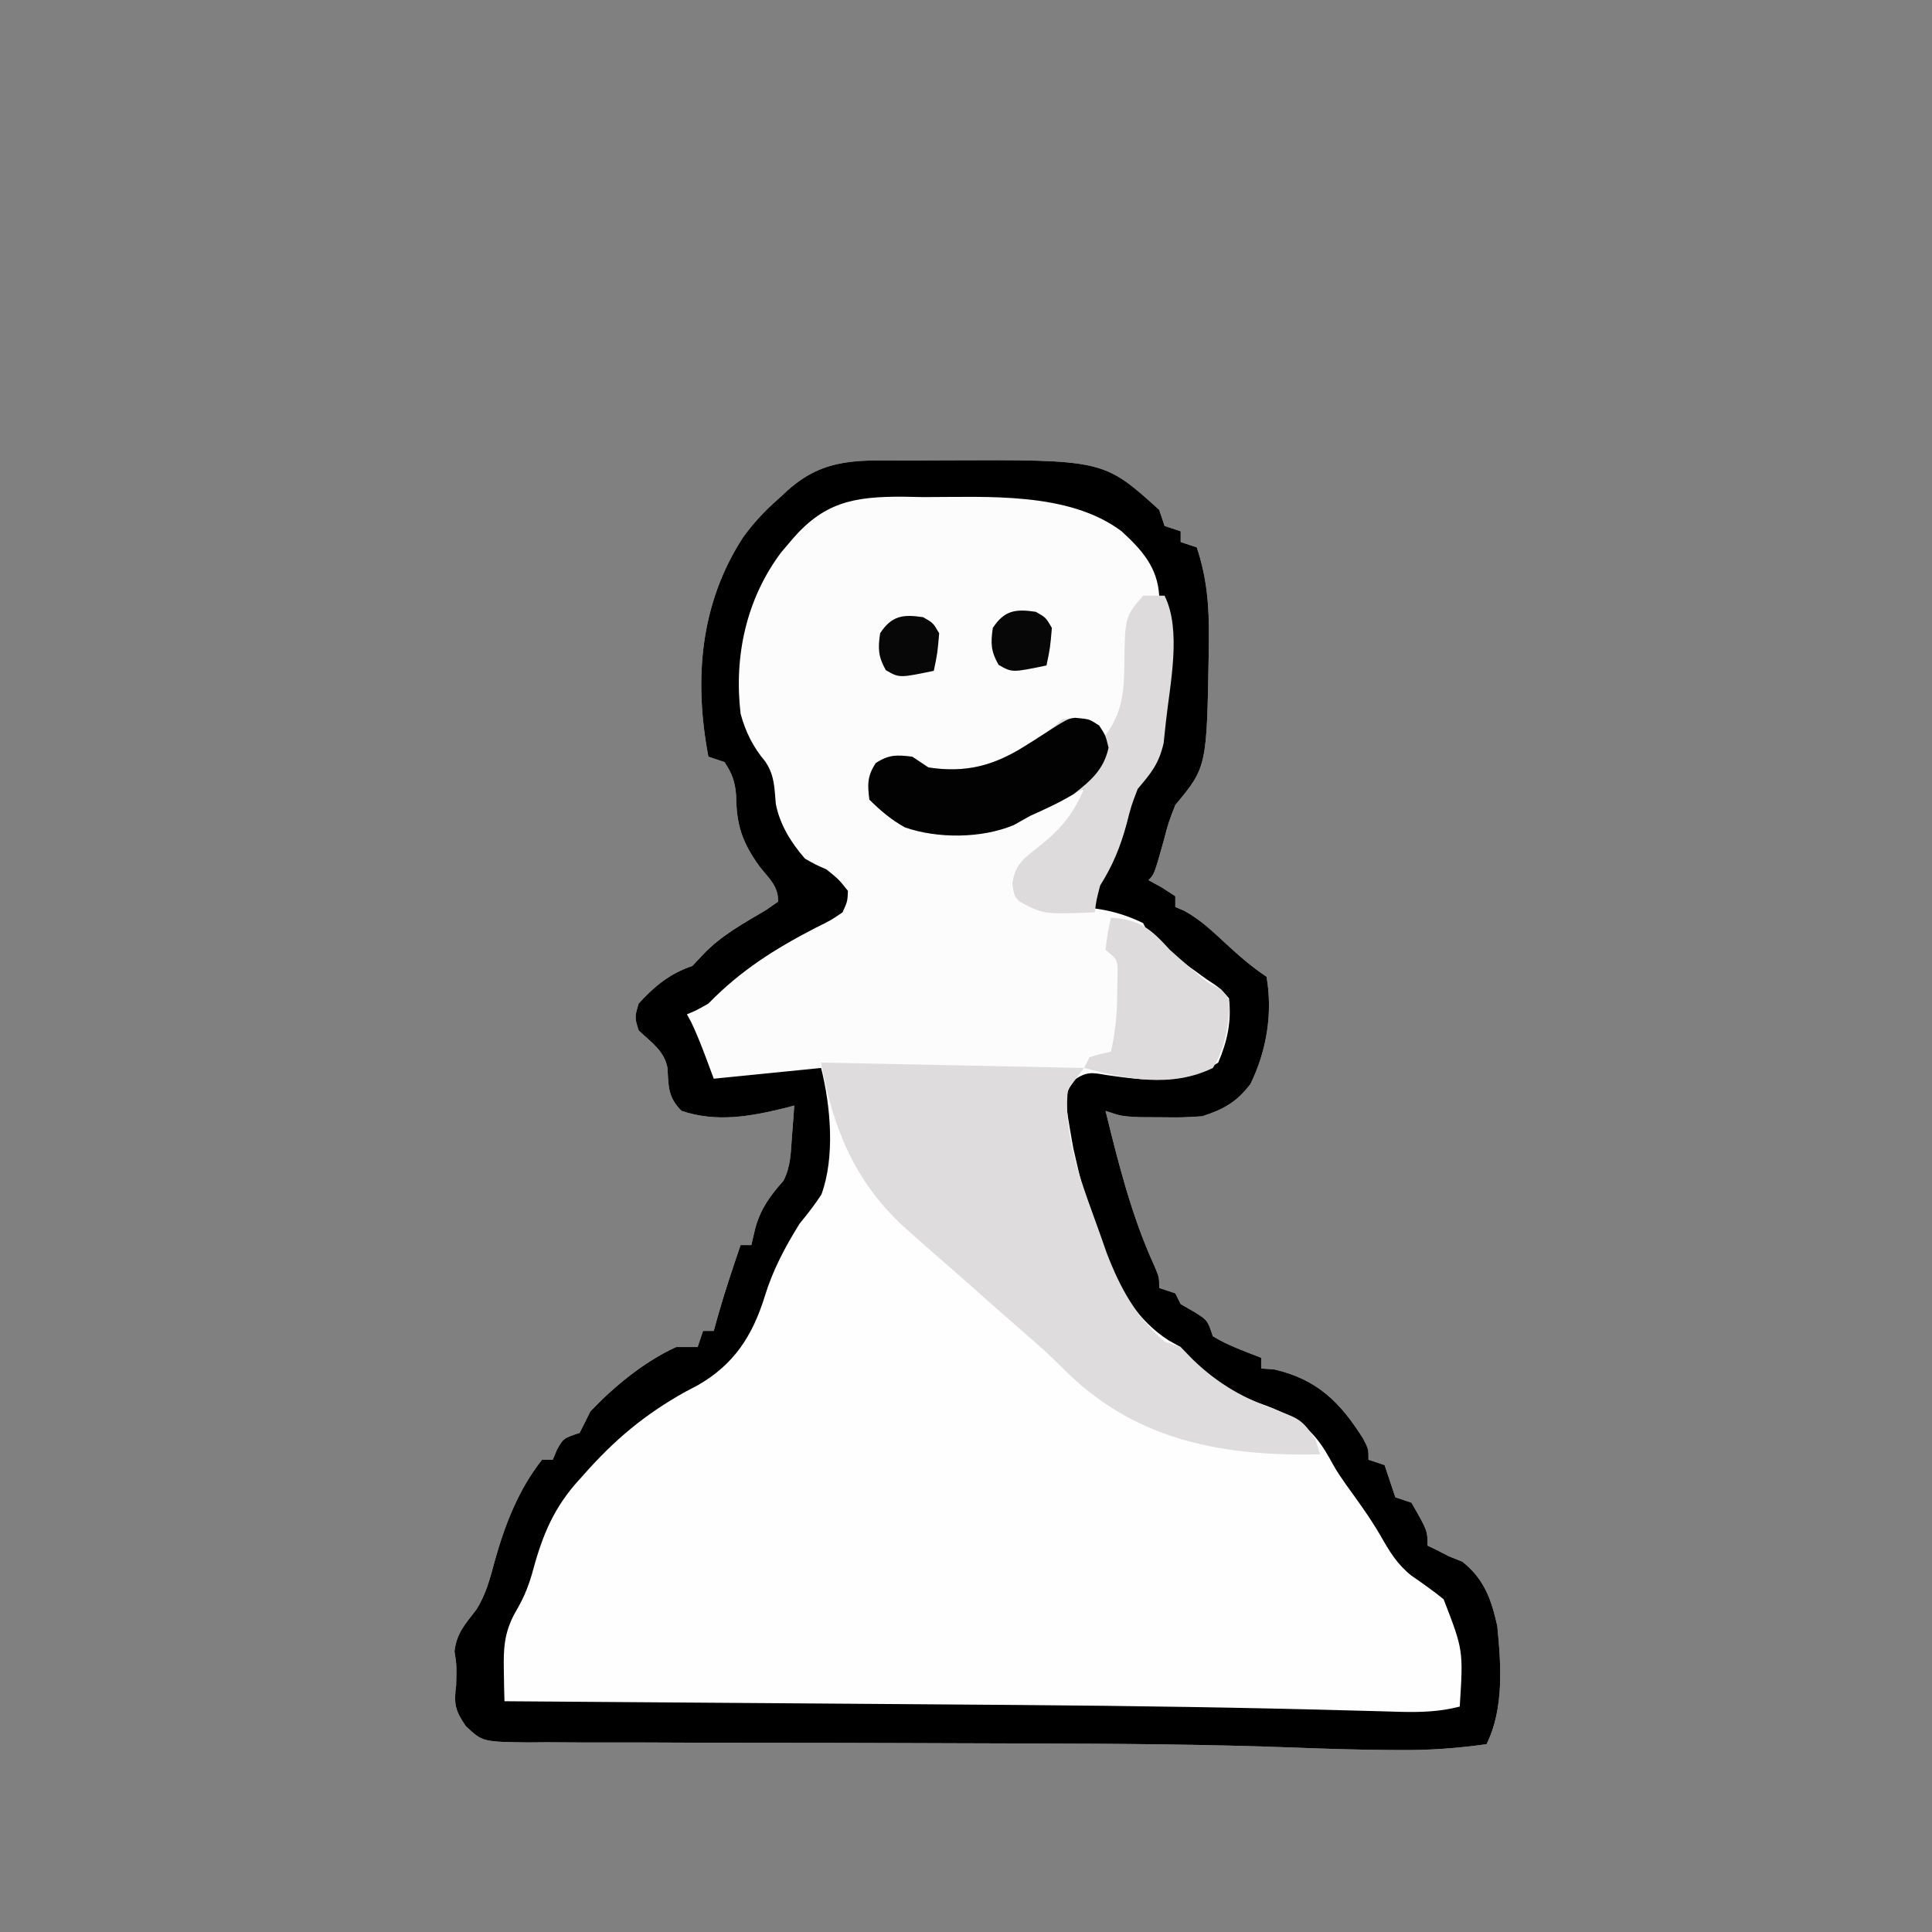 <?xml version="1.0" encoding="UTF-8"?>
<svg version="1.1" xmlns="http://www.w3.org/2000/svg" width="360" height="360">
<rect width="100%" height="100%" fill="#808080" stroke="none"/>
<path d="M0 0 C2.179 -0.002 4.358 -0.02 6.537 -0.039 C36.128 -0.166 36.128 -0.166 46.478 9.185 C46.808 10.175 47.138 11.165 47.478 12.185 C48.468 12.515 49.458 12.845 50.478 13.185 C50.478 13.845 50.478 14.505 50.478 15.185 C51.468 15.515 52.458 15.845 53.478 16.185 C55.39 21.896 55.8 27.199 55.728 33.185 C55.721 34.004 55.714 34.823 55.708 35.666 C55.351 57.12 55.351 57.12 49.478 64.185 C48.195 67.476 48.195 67.476 47.291 70.935 C45.553 77.11 45.553 77.11 44.478 78.185 C45.303 78.639 46.128 79.093 46.978 79.56 C47.803 80.097 48.628 80.633 49.478 81.185 C49.478 81.845 49.478 82.505 49.478 83.185 C50.311 83.541 50.311 83.541 51.162 83.904 C54.022 85.486 56.148 87.462 58.541 89.685 C61.137 92.091 63.529 94.219 66.478 96.185 C67.665 102.995 66.491 110.004 63.478 116.185 C60.879 119.564 58.498 120.893 54.478 122.185 C50.814 122.416 50.814 122.416 46.853 122.373 C45.541 122.366 44.228 122.36 42.876 122.353 C39.478 122.185 39.478 122.185 36.478 121.185 C38.915 131.097 41.315 140.719 45.56 150.033 C46.478 152.185 46.478 152.185 46.478 154.185 C47.468 154.515 48.458 154.845 49.478 155.185 C49.808 155.845 50.138 156.505 50.478 157.185 C51.303 157.66 52.128 158.134 52.978 158.623 C55.478 160.185 55.478 160.185 56.478 163.185 C59.298 164.898 62.408 165.991 65.478 167.185 C65.478 167.845 65.478 168.505 65.478 169.185 C66.303 169.247 67.128 169.309 67.978 169.373 C75.893 171.21 80.182 175.448 84.447 182.197 C85.478 184.185 85.478 184.185 85.478 186.185 C86.468 186.515 87.458 186.845 88.478 187.185 C89.145 189.185 89.811 191.185 90.478 193.185 C91.468 193.515 92.458 193.845 93.478 194.185 C96.478 199.408 96.478 199.408 96.478 202.185 C97.035 202.453 97.592 202.722 98.166 202.998 C98.929 203.39 99.692 203.782 100.478 204.185 C101.303 204.515 102.128 204.845 102.978 205.185 C107.045 208.439 108.355 212.164 109.478 217.185 C110.186 224.446 110.752 232.52 107.478 239.185 C102.052 239.953 96.825 240.33 91.35 240.278 C90.609 240.274 89.868 240.271 89.104 240.267 C83.481 240.226 77.866 240.059 72.247 239.842 C55.352 239.199 38.461 239.094 21.556 239.055 C17.321 239.045 13.086 239.031 8.851 239.016 C5.979 239.006 3.106 238.996 0.234 238.986 C-0.483 238.984 -1.2 238.981 -1.939 238.979 C-10.068 238.951 -18.196 238.933 -26.325 238.935 C-32.883 238.936 -39.44 238.92 -45.998 238.884 C-49.441 238.866 -52.884 238.856 -56.327 238.869 C-60.133 238.878 -63.938 238.857 -67.744 238.829 C-68.869 238.839 -69.995 238.849 -71.155 238.86 C-79.622 238.746 -79.622 238.746 -82.739 235.805 C-84.75 232.851 -84.969 231.671 -84.522 228.185 C-84.433 224.457 -84.433 224.457 -84.834 221.873 C-84.443 218.51 -82.842 216.819 -80.819 214.193 C-78.915 211.246 -78.175 208.169 -77.264 204.806 C-75.367 198.106 -72.858 191.677 -68.522 186.185 C-67.862 186.185 -67.202 186.185 -66.522 186.185 C-66.254 185.546 -65.986 184.907 -65.709 184.248 C-64.522 182.185 -64.522 182.185 -61.522 181.185 C-60.834 179.863 -60.17 178.528 -59.522 177.185 C-55.034 172.476 -49.472 167.898 -43.522 165.185 C-42.202 165.185 -40.882 165.185 -39.522 165.185 C-39.192 164.195 -38.862 163.205 -38.522 162.185 C-37.862 162.185 -37.202 162.185 -36.522 162.185 C-36.254 161.216 -35.986 160.247 -35.709 159.248 C-34.456 154.846 -32.996 150.518 -31.522 146.185 C-30.862 146.185 -30.202 146.185 -29.522 146.185 C-29.274 145.133 -29.027 144.082 -28.772 142.998 C-27.748 139.359 -26.038 137.026 -23.522 134.185 C-22.171 131.483 -22.183 129.067 -21.959 126.06 C-21.876 124.965 -21.792 123.869 -21.706 122.74 C-21.615 121.475 -21.615 121.475 -21.522 120.185 C-22.34 120.402 -22.34 120.402 -23.174 120.623 C-29.742 122.239 -35.981 123.366 -42.522 121.185 C-45.073 118.634 -44.945 116.671 -45.143 113.174 C-45.757 109.954 -48.213 108.376 -50.522 106.185 C-51.272 103.748 -51.272 103.748 -50.522 101.185 C-47.57 97.952 -44.691 95.575 -40.522 94.185 C-39.862 93.484 -39.202 92.783 -38.522 92.06 C-35.162 88.492 -30.933 86.227 -26.752 83.736 C-26.016 83.224 -25.28 82.713 -24.522 82.185 C-24.522 79.233 -26.152 77.983 -27.959 75.685 C-31.217 71.172 -32.309 67.941 -32.354 62.412 C-32.548 59.844 -33.102 58.327 -34.522 56.185 C-35.512 55.855 -36.502 55.525 -37.522 55.185 C-40.244 40.83 -39.102 26.692 -31.057 14.299 C-29.099 11.603 -27.027 9.385 -24.522 7.185 C-23.952 6.659 -23.382 6.133 -22.795 5.592 C-15.754 -0.76 -9.184 -0.001 0 0 Z " fill="#FCFCFC" transform="translate(169.522,85.815)"/>
<path d="M0 0 C3.008 1.504 3.498 3.997 5 7 C8.348 12.783 11.982 17.209 17.137 21.461 C19.587 23.485 21.753 25.753 24 28 C26.356 30.147 28.733 32.27 31.109 34.395 C34.895 37.807 38.631 41.273 42.357 44.75 C43.895 46.178 45.443 47.593 47 49 C47.502 49.455 48.003 49.91 48.52 50.378 C55.641 56.6 63.989 58.831 73.227 59.629 C74.33 59.727 75.434 59.825 76.571 59.925 C78.779 60.097 80.991 60.227 83.204 60.309 C90.867 60.881 90.867 60.881 94.199 64.173 C95.989 66.714 97.514 69.272 99 72 C102.946 78.183 106.648 83.583 112.688 87.938 C115.57 90.509 116.028 92.282 117 96 C117.195 99.43 117.195 99.43 117.125 102.875 C117.107 104.027 117.089 105.18 117.07 106.367 C117.047 107.236 117.024 108.105 117 109 C112.493 110.158 108.139 110.044 103.529 109.896 C101.745 109.85 99.961 109.804 98.176 109.758 C97.221 109.731 96.265 109.704 95.281 109.677 C75.245 109.124 55.209 108.865 35.167 108.733 C33.102 108.719 31.036 108.704 28.97 108.69 C17.738 108.612 6.506 108.541 -4.726 108.474 C-12.547 108.427 -20.367 108.378 -28.188 108.322 C-32.804 108.29 -37.419 108.264 -42.034 108.24 C-44.409 108.224 -46.783 108.207 -49.158 108.189 C-50.249 108.185 -51.341 108.181 -52.465 108.177 C-53.45 108.168 -54.435 108.16 -55.451 108.151 C-56.31 108.146 -57.17 108.141 -58.056 108.136 C-60 108 -60 108 -61 107 C-61.878 99.975 -61.08 95.284 -57.281 89.375 C-55.792 86.615 -55.283 84.135 -54.688 81.062 C-53.139 74.208 -49.667 70.1 -45 65 C-44.299 64.17 -43.597 63.34 -42.875 62.484 C-38.251 57.055 -33.833 53.956 -27.562 50.625 C-18.225 45.414 -13.949 39.332 -10.773 29.258 C-9.009 24.107 -6.438 19.619 -3.312 15.188 C-0.228 10.447 -0.112 5.535 0 0 Z " fill="#FEFEFE" transform="translate(155,209)"/>
<path d="M0 0 C2.179 -0.002 4.358 -0.02 6.537 -0.039 C36.128 -0.166 36.128 -0.166 46.478 9.185 C46.808 10.175 47.138 11.165 47.478 12.185 C48.468 12.515 49.458 12.845 50.478 13.185 C50.478 13.845 50.478 14.505 50.478 15.185 C51.468 15.515 52.458 15.845 53.478 16.185 C55.39 21.896 55.8 27.199 55.728 33.185 C55.721 34.004 55.714 34.823 55.708 35.666 C55.351 57.12 55.351 57.12 49.478 64.185 C48.195 67.476 48.195 67.476 47.291 70.935 C45.553 77.11 45.553 77.11 44.478 78.185 C45.303 78.639 46.128 79.093 46.978 79.56 C47.803 80.097 48.628 80.633 49.478 81.185 C49.478 81.845 49.478 82.505 49.478 83.185 C50.311 83.541 50.311 83.541 51.162 83.904 C54.022 85.486 56.148 87.462 58.541 89.685 C61.137 92.091 63.529 94.219 66.478 96.185 C67.665 102.995 66.491 110.004 63.478 116.185 C60.879 119.564 58.498 120.893 54.478 122.185 C50.814 122.416 50.814 122.416 46.853 122.373 C45.541 122.366 44.228 122.36 42.876 122.353 C39.478 122.185 39.478 122.185 36.478 121.185 C38.915 131.097 41.315 140.719 45.56 150.033 C46.478 152.185 46.478 152.185 46.478 154.185 C47.468 154.515 48.458 154.845 49.478 155.185 C49.808 155.845 50.138 156.505 50.478 157.185 C51.303 157.66 52.128 158.134 52.978 158.623 C55.478 160.185 55.478 160.185 56.478 163.185 C59.298 164.898 62.408 165.991 65.478 167.185 C65.478 167.845 65.478 168.505 65.478 169.185 C66.303 169.247 67.128 169.309 67.978 169.373 C75.893 171.21 80.182 175.448 84.447 182.197 C85.478 184.185 85.478 184.185 85.478 186.185 C86.468 186.515 87.458 186.845 88.478 187.185 C89.145 189.185 89.811 191.185 90.478 193.185 C91.468 193.515 92.458 193.845 93.478 194.185 C96.478 199.408 96.478 199.408 96.478 202.185 C97.035 202.453 97.592 202.722 98.166 202.998 C98.929 203.39 99.692 203.782 100.478 204.185 C101.303 204.515 102.128 204.845 102.978 205.185 C107.045 208.439 108.355 212.164 109.478 217.185 C110.186 224.446 110.752 232.52 107.478 239.185 C102.052 239.953 96.825 240.33 91.35 240.278 C90.609 240.274 89.868 240.271 89.104 240.267 C83.481 240.226 77.866 240.059 72.247 239.842 C55.352 239.199 38.461 239.094 21.556 239.055 C17.321 239.045 13.086 239.031 8.851 239.016 C5.979 239.006 3.106 238.996 0.234 238.986 C-0.483 238.984 -1.2 238.981 -1.939 238.979 C-10.068 238.951 -18.196 238.933 -26.325 238.935 C-32.883 238.936 -39.44 238.92 -45.998 238.884 C-49.441 238.866 -52.884 238.856 -56.327 238.869 C-60.133 238.878 -63.938 238.857 -67.744 238.829 C-68.869 238.839 -69.995 238.849 -71.155 238.86 C-79.622 238.746 -79.622 238.746 -82.739 235.805 C-84.75 232.851 -84.969 231.671 -84.522 228.185 C-84.433 224.457 -84.433 224.457 -84.834 221.873 C-84.443 218.51 -82.842 216.819 -80.819 214.193 C-78.915 211.246 -78.175 208.169 -77.264 204.806 C-75.367 198.106 -72.858 191.677 -68.522 186.185 C-67.862 186.185 -67.202 186.185 -66.522 186.185 C-66.254 185.546 -65.986 184.907 -65.709 184.248 C-64.522 182.185 -64.522 182.185 -61.522 181.185 C-60.834 179.863 -60.17 178.528 -59.522 177.185 C-55.034 172.476 -49.472 167.898 -43.522 165.185 C-42.202 165.185 -40.882 165.185 -39.522 165.185 C-39.192 164.195 -38.862 163.205 -38.522 162.185 C-37.862 162.185 -37.202 162.185 -36.522 162.185 C-36.254 161.216 -35.986 160.247 -35.709 159.248 C-34.456 154.846 -32.996 150.518 -31.522 146.185 C-30.862 146.185 -30.202 146.185 -29.522 146.185 C-29.274 145.133 -29.027 144.082 -28.772 142.998 C-27.748 139.359 -26.038 137.026 -23.522 134.185 C-22.171 131.483 -22.183 129.067 -21.959 126.06 C-21.876 124.965 -21.792 123.869 -21.706 122.74 C-21.615 121.475 -21.615 121.475 -21.522 120.185 C-22.34 120.402 -22.34 120.402 -23.174 120.623 C-29.742 122.239 -35.981 123.366 -42.522 121.185 C-45.073 118.634 -44.945 116.671 -45.143 113.174 C-45.757 109.954 -48.213 108.376 -50.522 106.185 C-51.272 103.748 -51.272 103.748 -50.522 101.185 C-47.57 97.952 -44.691 95.575 -40.522 94.185 C-39.862 93.484 -39.202 92.783 -38.522 92.06 C-35.162 88.492 -30.933 86.227 -26.752 83.736 C-26.016 83.224 -25.28 82.713 -24.522 82.185 C-24.522 79.233 -26.152 77.983 -27.959 75.685 C-31.217 71.172 -32.309 67.941 -32.354 62.412 C-32.548 59.844 -33.102 58.327 -34.522 56.185 C-35.512 55.855 -36.502 55.525 -37.522 55.185 C-40.244 40.83 -39.102 26.692 -31.057 14.299 C-29.099 11.603 -27.027 9.385 -24.522 7.185 C-23.952 6.659 -23.382 6.133 -22.795 5.592 C-15.754 -0.76 -9.184 -0.001 0 0 Z M-22.272 15.123 C-23.1 16.095 -23.1 16.095 -23.944 17.088 C-30.447 25.731 -32.79 36.463 -31.522 47.185 C-30.587 50.608 -29.195 53.383 -26.897 56.123 C-25.169 58.714 -25.234 60.982 -24.956 64.021 C-24.177 67.907 -22.108 71.216 -19.522 74.185 C-17.532 75.31 -17.532 75.31 -15.522 76.185 C-13.209 78.06 -13.209 78.06 -11.522 80.185 C-11.604 82.138 -11.604 82.138 -12.522 84.185 C-14.709 85.677 -14.709 85.677 -17.522 87.06 C-25.114 90.975 -31.548 95.041 -37.522 101.185 C-39.834 102.498 -39.834 102.498 -41.522 103.185 C-41.254 103.68 -40.986 104.175 -40.709 104.685 C-39.093 108.089 -37.845 111.657 -36.522 115.185 C-26.622 114.195 -26.622 114.195 -16.522 113.185 C-14.748 120.282 -13.895 129.73 -16.463 136.763 C-17.71 138.686 -19.069 140.416 -20.522 142.185 C-23.237 146.546 -25.517 150.828 -27.022 155.748 C-29.311 163.133 -32.812 168.52 -39.6 172.361 C-40.675 172.924 -40.675 172.924 -41.772 173.498 C-49.385 177.731 -55.09 182.526 -60.834 189.06 C-61.609 189.925 -61.609 189.925 -62.398 190.808 C-66.823 195.999 -68.693 201.091 -70.459 207.685 C-71.332 210.56 -72.166 212.353 -73.647 214.873 C-75.573 218.499 -75.723 221.375 -75.639 225.455 C-75.622 226.53 -75.605 227.605 -75.588 228.712 C-75.566 229.528 -75.544 230.344 -75.522 231.185 C-74.916 231.19 -74.31 231.194 -73.685 231.198 C-58.681 231.303 -43.677 231.412 -28.672 231.525 C-21.415 231.579 -14.158 231.632 -6.901 231.683 C0.814 231.736 8.528 231.793 16.243 231.853 C17.632 231.863 19.021 231.874 20.41 231.885 C41.506 232.047 62.594 232.358 83.683 232.946 C84.591 232.97 85.499 232.993 86.435 233.017 C88.1 233.06 89.764 233.107 91.429 233.161 C95.262 233.257 98.754 233.141 102.478 232.185 C103.15 221.681 103.15 221.681 99.478 212.185 C97.536 210.604 95.519 209.19 93.458 207.767 C90.806 205.648 89.412 203.31 87.751 200.385 C85.793 197.003 83.494 193.878 81.212 190.709 C79.478 188.185 79.478 188.185 78.119 185.724 C74.653 179.588 71.16 177.79 64.599 175.439 C59.646 173.449 52.955 170.14 50.478 165.185 C49.736 164.773 48.993 164.36 48.228 163.935 C37.165 156.895 33.211 140.246 30.478 128.185 C28.725 118.292 28.725 118.292 30.716 115.365 C32.985 113.846 33.945 114.026 36.603 114.498 C44.101 115.581 50.847 116.38 57.478 112.185 C59.173 108.207 59.984 104.489 59.478 100.185 C57.736 98.236 57.736 98.236 55.353 96.685 C54.536 96.094 53.718 95.502 52.876 94.892 C51.689 94.047 51.689 94.047 50.478 93.185 C44.722 88.673 44.722 88.673 43.478 86.185 C38.21 83.622 33.279 82.98 27.498 83.213 C24.844 83.177 22.819 82.394 20.478 81.185 C20.173 78.963 20.173 78.963 20.478 76.185 C22.595 73.939 22.595 73.939 25.353 71.748 C29.436 68.497 31.201 66.287 32.478 61.185 C27.158 62.488 23.179 64.383 18.478 67.185 C12.6 69.145 4.914 69.395 -0.963 67.326 C-3.005 66.15 -4.849 64.858 -6.522 63.185 C-6.709 60.748 -6.709 60.748 -6.522 58.185 C-4.522 56.185 -4.522 56.185 -2.084 55.935 C0.478 56.185 0.478 56.185 3.478 58.185 C10.417 59.245 15.634 57.877 21.478 54.185 C22.07 53.815 22.661 53.445 23.271 53.064 C26.016 51.306 26.016 51.306 28.478 49.185 C30.791 48.873 30.791 48.873 33.478 49.185 C35.791 51.185 35.791 51.185 37.478 53.185 C40.048 47.942 40.926 43.801 41.041 37.998 C41.26 29.195 41.26 29.195 43.478 26.185 C44.468 25.855 45.458 25.525 46.478 25.185 C46.155 19.854 43.25 16.667 39.478 13.185 C29.579 5.744 14.284 6.823 2.541 6.81 C1.279 6.786 0.018 6.761 -1.282 6.736 C-10.529 6.707 -16.141 7.751 -22.272 15.123 Z " fill="#000000" transform="translate(169.522,85.815)"/>
<path d="M0 0 C24.255 0.495 24.255 0.495 49 1 C48.01 2.32 47.02 3.64 46 5 C44.987 14.057 49.023 23.574 52 32 C52.592 33.688 52.592 33.688 53.195 35.41 C55.68 41.917 58.668 47.388 64 52 C65.485 52.495 65.485 52.495 67 53 C68.083 54.114 68.083 54.114 69.188 55.25 C73.98 59.936 79.014 62.716 85.312 64.938 C89.085 66.346 89.816 66.719 92.125 70.25 C92.414 71.157 92.703 72.065 93 73 C75.343 73.387 59.333 70.619 46.274 58.157 C44.848 56.772 43.424 55.386 42 54 C40.615 52.759 39.22 51.528 37.812 50.312 C34.257 47.228 30.739 44.105 27.227 40.973 C25.124 39.11 23.002 37.273 20.875 35.438 C19.579 34.296 18.288 33.15 17 32 C16.392 31.459 15.783 30.917 15.156 30.359 C6.101 21.86 2.203 12.116 0 0 Z " fill="#DEDCDC" transform="translate(153,198)"/>
<path d="M0 0 C1.32 0 2.64 0 4 0 C7.215 6.43 5.01 16.456 4.25 23.5 C4.111 24.81 3.972 26.119 3.828 27.469 C2.912 31.376 1.545 32.975 -1 36 C-2.213 39.157 -2.213 39.157 -3.062 42.5 C-4.241 46.829 -5.622 50.204 -8 54 C-8.707 56.693 -8.707 56.693 -9 59 C-18.532 59.374 -18.532 59.374 -23 57 C-24 56 -24 56 -24.363 53.715 C-23.852 49.896 -22.147 48.938 -19.188 46.562 C-15.214 43.357 -13.038 40.705 -11 36 C-11.961 36.489 -11.961 36.489 -12.941 36.988 C-14.743 37.899 -16.551 38.798 -18.363 39.688 C-20.352 40.677 -22.31 41.73 -24.25 42.812 C-30.58 44.817 -38.027 45.383 -44.391 43.168 C-46.926 41.746 -48.949 40.051 -51 38 C-51.365 35.154 -51.402 33.614 -49.812 31.188 C-47.372 29.589 -45.867 29.642 -43 30 C-42.01 30.66 -41.02 31.32 -40 32 C-33.061 33.06 -27.844 31.692 -22 28 C-21.408 27.63 -20.817 27.26 -20.207 26.879 C-17.462 25.121 -17.462 25.121 -15 23 C-12.625 22.75 -12.625 22.75 -10 23 C-8.188 24.5 -8.188 24.5 -7 26 C-3.897 21.775 -3.566 18.083 -3.5 13 C-3.383 3.937 -3.383 3.937 0 0 Z " fill="#DDDBDB" transform="translate(213,111)"/>
<path d="M0 0 C2.625 0.25 2.625 0.25 4.438 1.438 C5.625 3.25 5.625 3.25 6.188 5.562 C5.336 9.632 2.804 11.806 -0.375 14.25 C-2.959 15.805 -5.622 17.028 -8.375 18.25 C-9.406 18.828 -10.438 19.405 -11.5 20 C-17.491 22.499 -25.684 22.535 -31.766 20.418 C-34.301 18.996 -36.324 17.301 -38.375 15.25 C-38.74 12.404 -38.777 10.864 -37.188 8.438 C-34.747 6.839 -33.242 6.892 -30.375 7.25 C-29.385 7.91 -28.395 8.57 -27.375 9.25 C-20.436 10.31 -15.219 8.942 -9.375 5.25 C-8.783 4.88 -8.192 4.51 -7.582 4.129 C-1.45 0.153 -1.45 0.153 0 0 Z " fill="#020202" transform="translate(200.375,133.75)"/>
<path d="M0 0 C5.465 0.381 7.37 2.016 11 6 C12.173 7.058 13.361 8.1 14.562 9.125 C15.152 9.637 15.741 10.149 16.348 10.676 C18.055 12.13 18.055 12.13 20.5 13.312 C22 15 22 15 22.086 17.039 C21.73 21.084 21.158 24.5 19 28 C11.298 31.757 2.945 30.104 -5 28 C-4.67 27.34 -4.34 26.68 -4 26 C-1.938 25.375 -1.938 25.375 0 25 C0.872 21.225 1.163 17.685 1.188 13.812 C1.202 12.767 1.216 11.722 1.23 10.645 C1.272 7.843 1.272 7.843 -1 6 C-0.625 2.875 -0.625 2.875 0 0 Z " fill="#DDDBDB" transform="translate(207,171)"/>
<path d="M0 0 C1.875 1.062 1.875 1.062 3 3 C2.688 6.688 2.688 6.688 2 10 C-4.425 11.334 -4.425 11.334 -6.938 9.875 C-8.361 7.364 -8.427 5.845 -8 3 C-5.856 -0.272 -3.768 -0.565 0 0 Z " fill="#070707" transform="translate(172,115)"/>
<path d="M0 0 C1.875 1.062 1.875 1.062 3 3 C2.688 6.688 2.688 6.688 2 10 C-4.425 11.334 -4.425 11.334 -6.938 9.875 C-8.361 7.364 -8.427 5.845 -8 3 C-5.856 -0.272 -3.768 -0.565 0 0 Z " fill="#070707" transform="translate(193,114)"/>
</svg>
